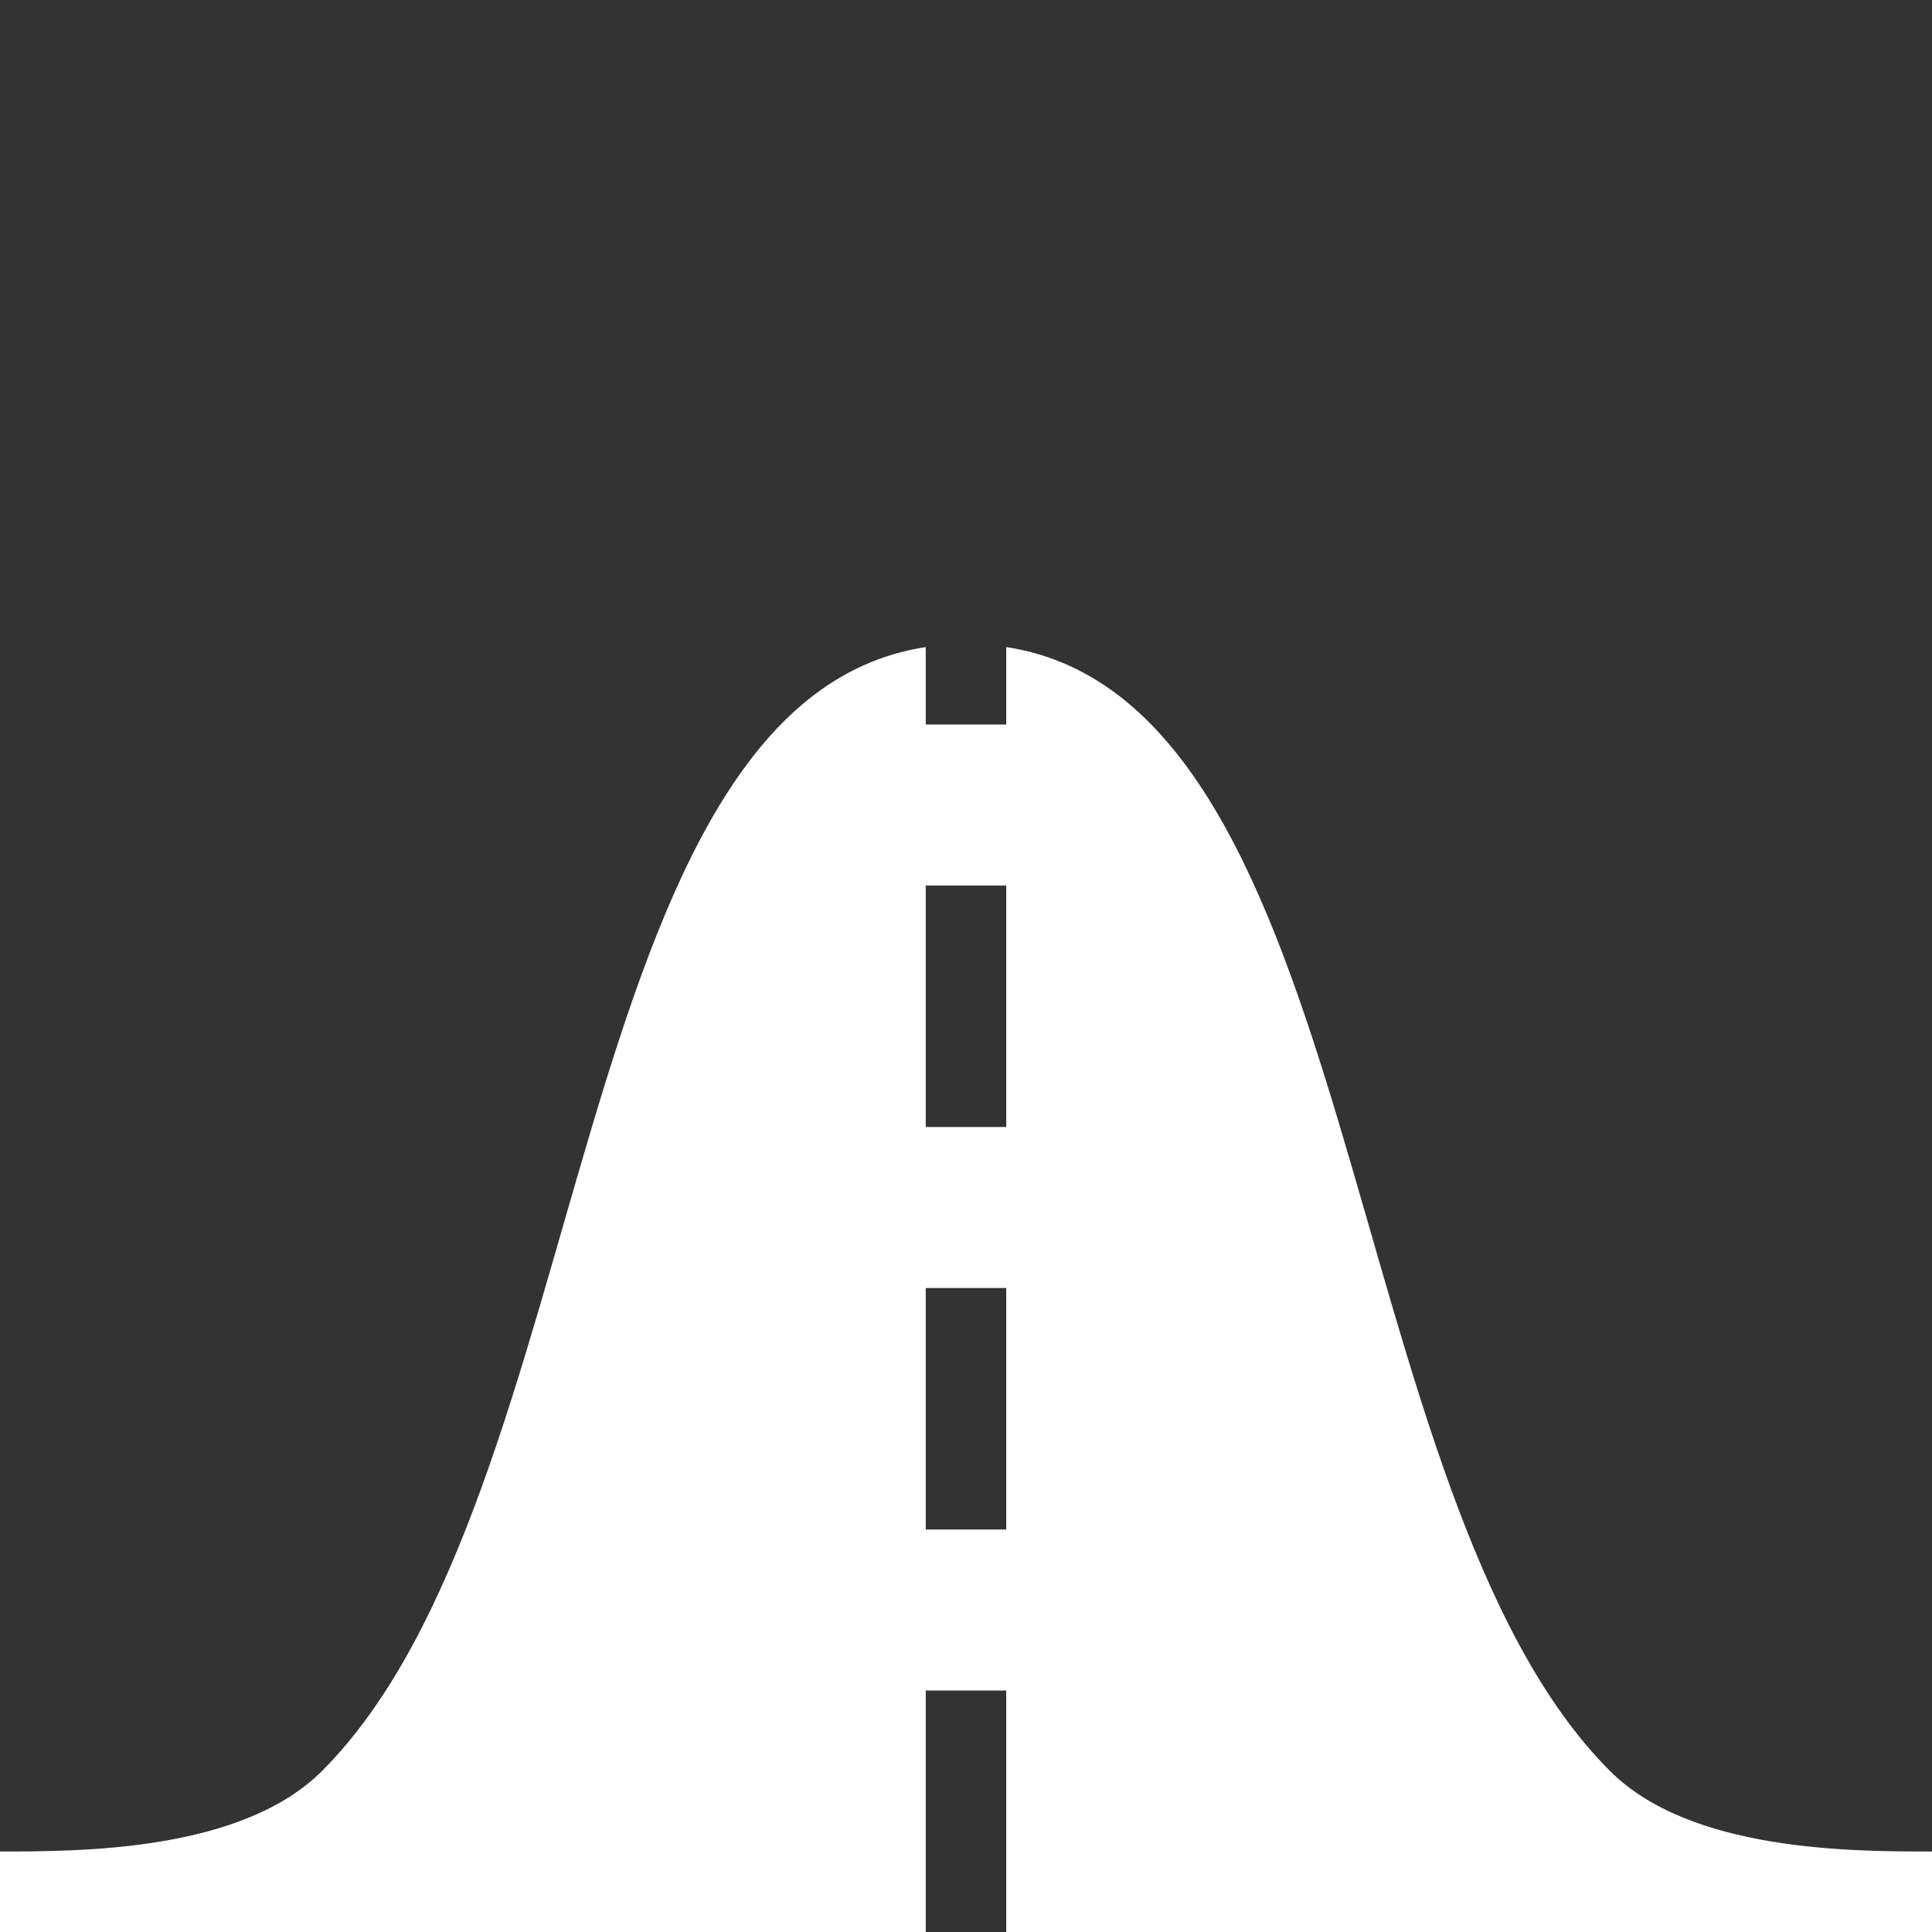 <svg height="512" viewBox="0 0 192 192" width="512" fill = "white" style="display:inline-block;position:relative;top:.1em;" xmlns="http://www.w3.org/2000/svg"><rect x="0" y="0" width="192" height="192" fill="#333333" stroke="none"/><path d="m160 176c-27.3-27.3-24.263-106.25-60-111.694v7.694h-8v-7.694c-35.737 5.444-32.7 84.394-60 111.694-8 8-24 8-32 8v8h92v-24h8v24h92v-8c-8 0-24 0-32-8zm-60-24h-8v-24h8zm0-40h-8v-24h8z"/></svg>
